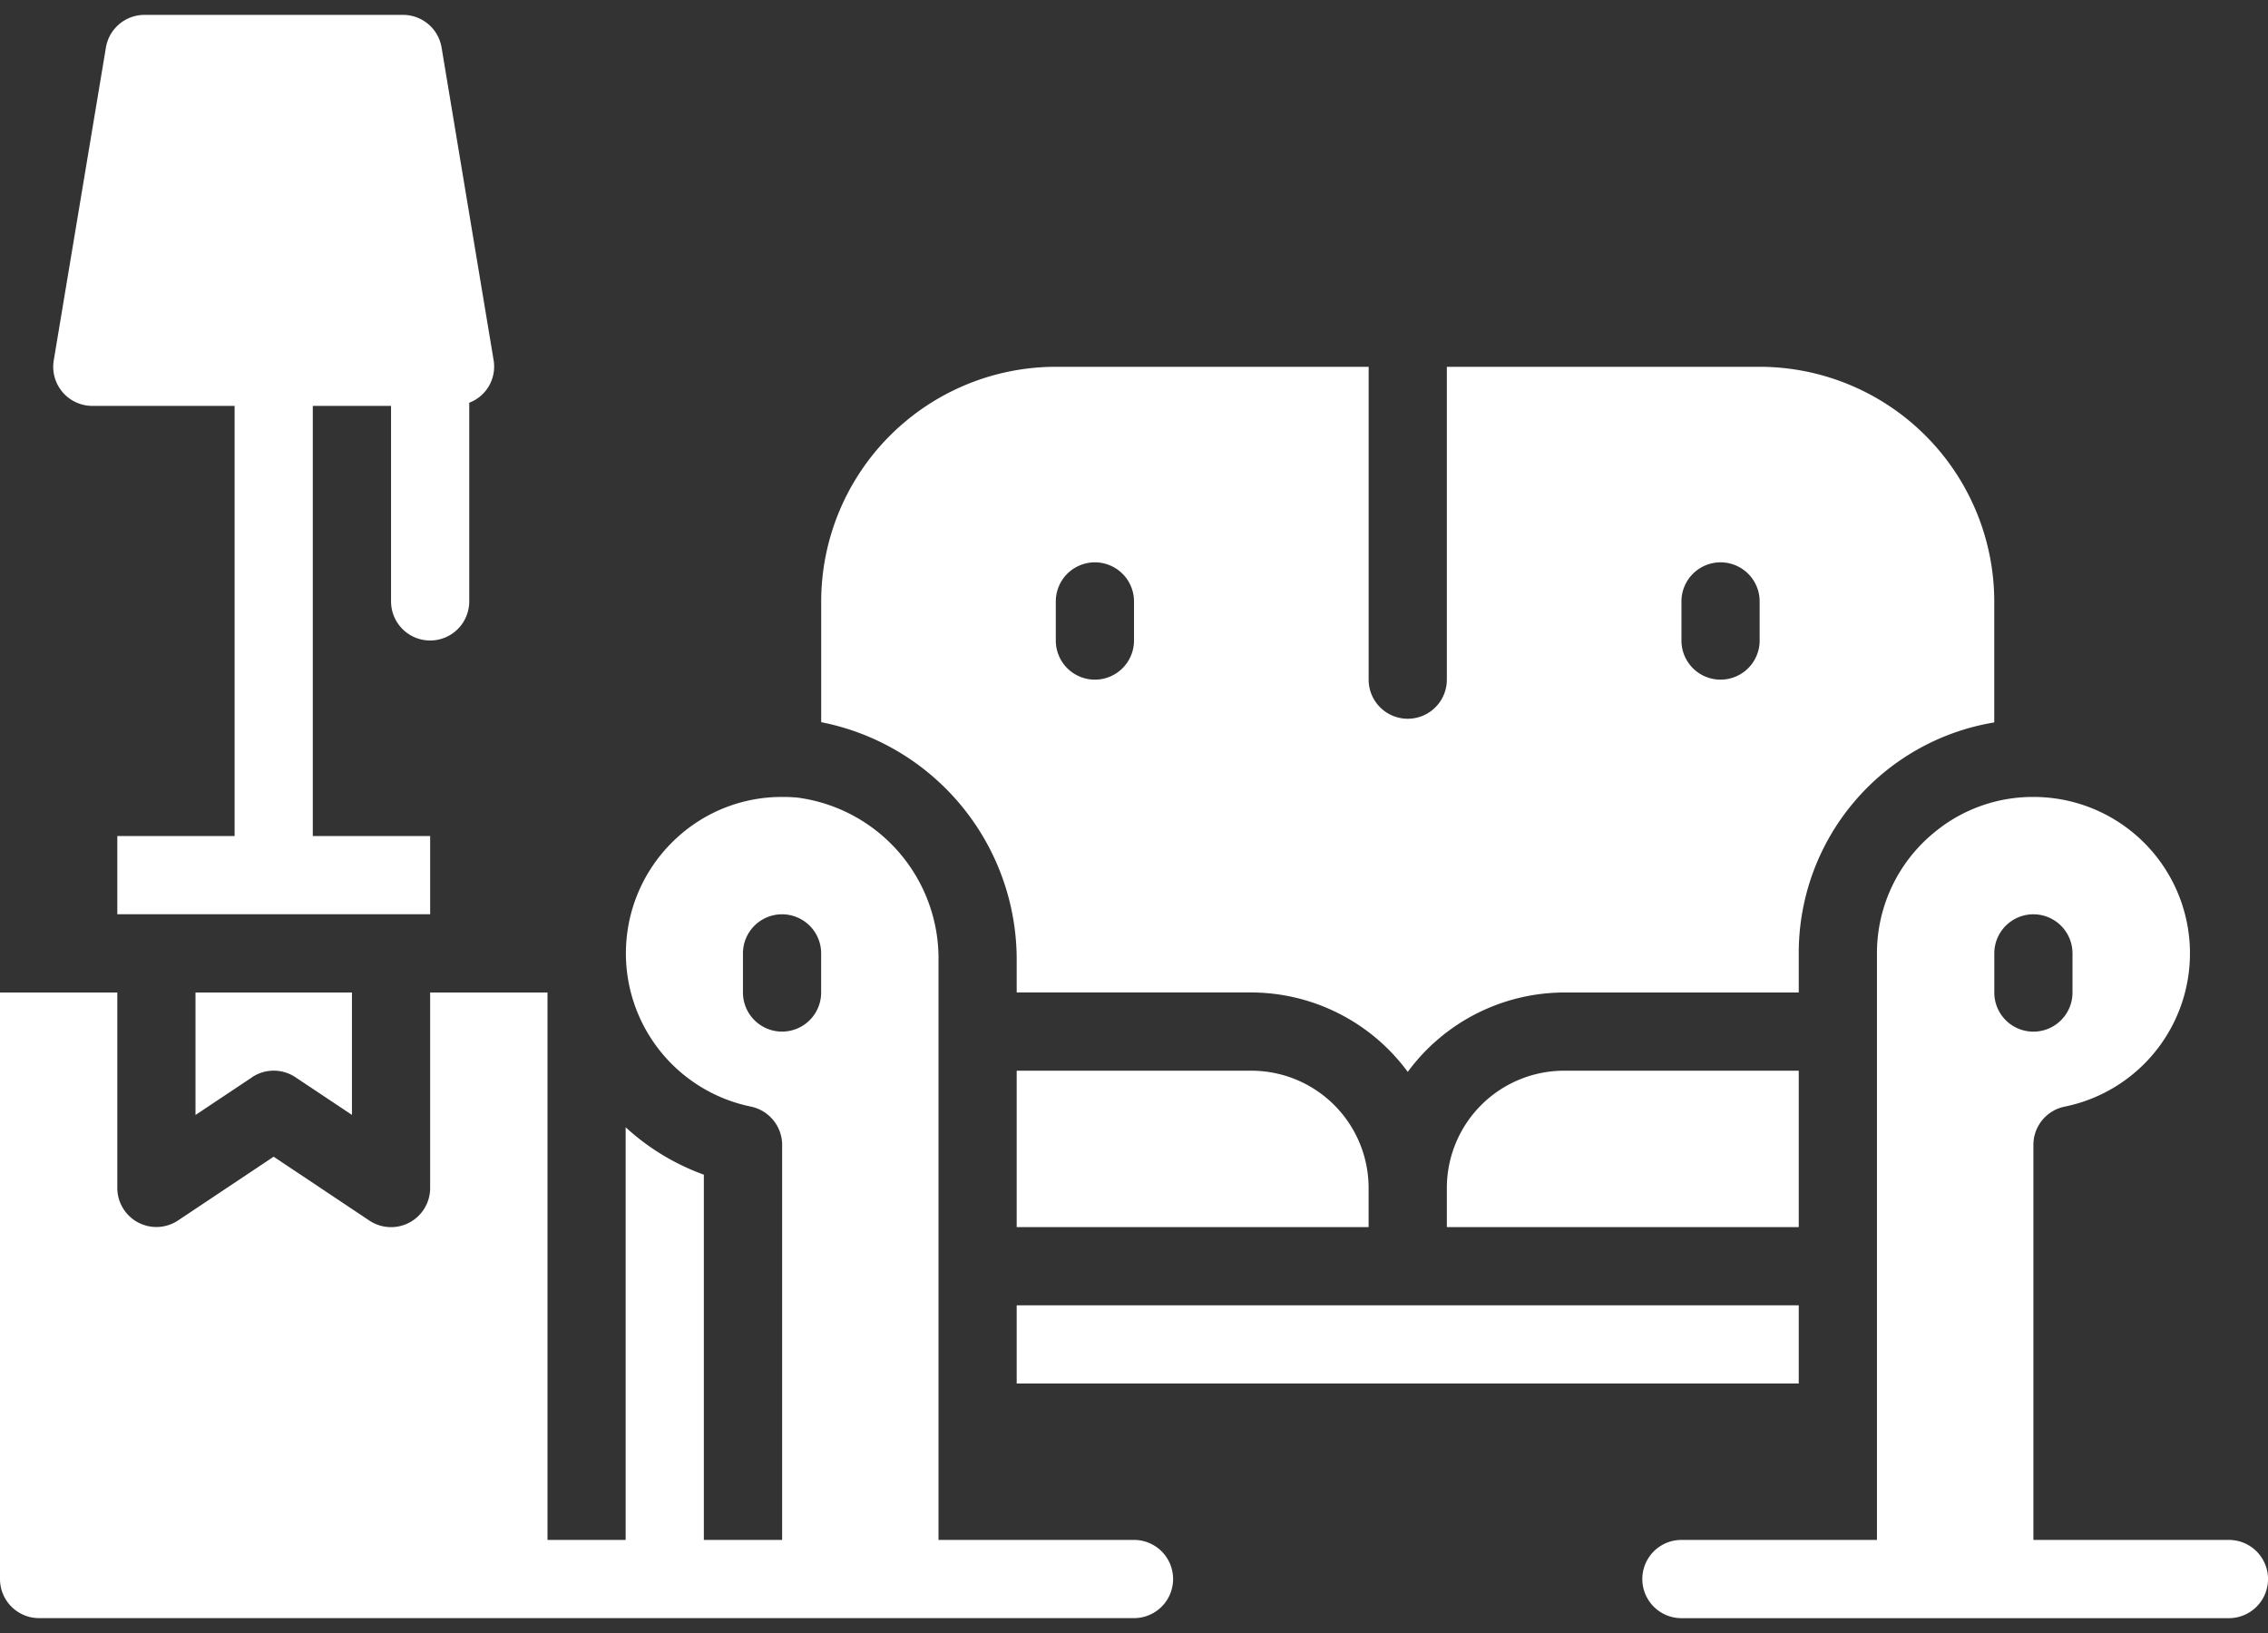 <svg width="50" height="36" fill="none" xmlns="http://www.w3.org/2000/svg"><rect width="100%" height="100%" fill="#333333" stroke="none"/><path d="M22.414 30.5h17.241v-1.724H22.414V30.5zM5.556 23.748a.862.862 0 01.957 0l1.246.83V21.88H4.31v2.7l1.246-.83zm22.03-.144h-5.172v3.448h7.758v-.862a2.586 2.586 0 00-2.586-2.586zm12.069-2.587a5.15 5.15 0 014.31-5.091v-2.667a5.178 5.178 0 00-5.172-5.173h-6.896v6.897a.862.862 0 11-1.724 0V8.086h-6.897a5.178 5.178 0 00-5.172 5.173v2.662a5.337 5.337 0 014.31 5.283v.675h5.172a4.295 4.295 0 013.449 1.751 4.294 4.294 0 013.448-1.75h5.172v-.863zM25 14.121a.862.862 0 01-1.724 0v-.862a.862.862 0 011.724 0v.862zm13.793 0a.862.862 0 01-1.724 0v-.862a.862.862 0 011.724 0v.862zm.862 9.483h-5.172a2.586 2.586 0 00-2.586 2.586v.862h7.758v-3.448z" fill="#fff"/><path d="M25 33.948h-4.31V21.204a3.578 3.578 0 00-3.104-3.62 3.335 3.335 0 00-.345-.015 3.41 3.41 0 00-2.314.896 3.449 3.449 0 001.626 5.93c.401.083.69.436.69.846v8.707h-1.726v-8.052a5.123 5.123 0 01-1.724-1.045v9.097H12.07V21.88H9.483v4.31a.862.862 0 01-1.34.718L6.033 25.5l-2.107 1.405a.862.862 0 01-1.34-.715v-4.31H0v12.93c0 .476.386.862.862.862H25a.862.862 0 100-1.724zM18.103 21.88a.862.862 0 11-1.724 0v-.862a.862.862 0 011.724 0v.862zm31.035 12.068h-4.31v-8.707a.86.86 0 01.69-.845 3.448 3.448 0 00-.69-6.827h-.008a3.397 3.397 0 00-2.164.772 3.437 3.437 0 00-1.277 2.676v12.931h-4.31a.862.862 0 000 1.725h12.069a.862.862 0 000-1.725zM43.966 21.88v-.862a.862.862 0 111.724 0v.863a.862.862 0 11-1.724 0z" fill="#fff"/><path d="M2.035 8.948h3.137v9.483H2.586v1.724h6.897v-1.724H6.896V8.948h1.725v4.31a.862.862 0 001.724 0v-4.38a.852.852 0 00.538-.933L9.735 1.048a.862.862 0 00-.85-.72h-5.7a.862.862 0 00-.85.72l-1.15 6.897a.862.862 0 00.85 1.003z" fill="#fff"/></svg>
